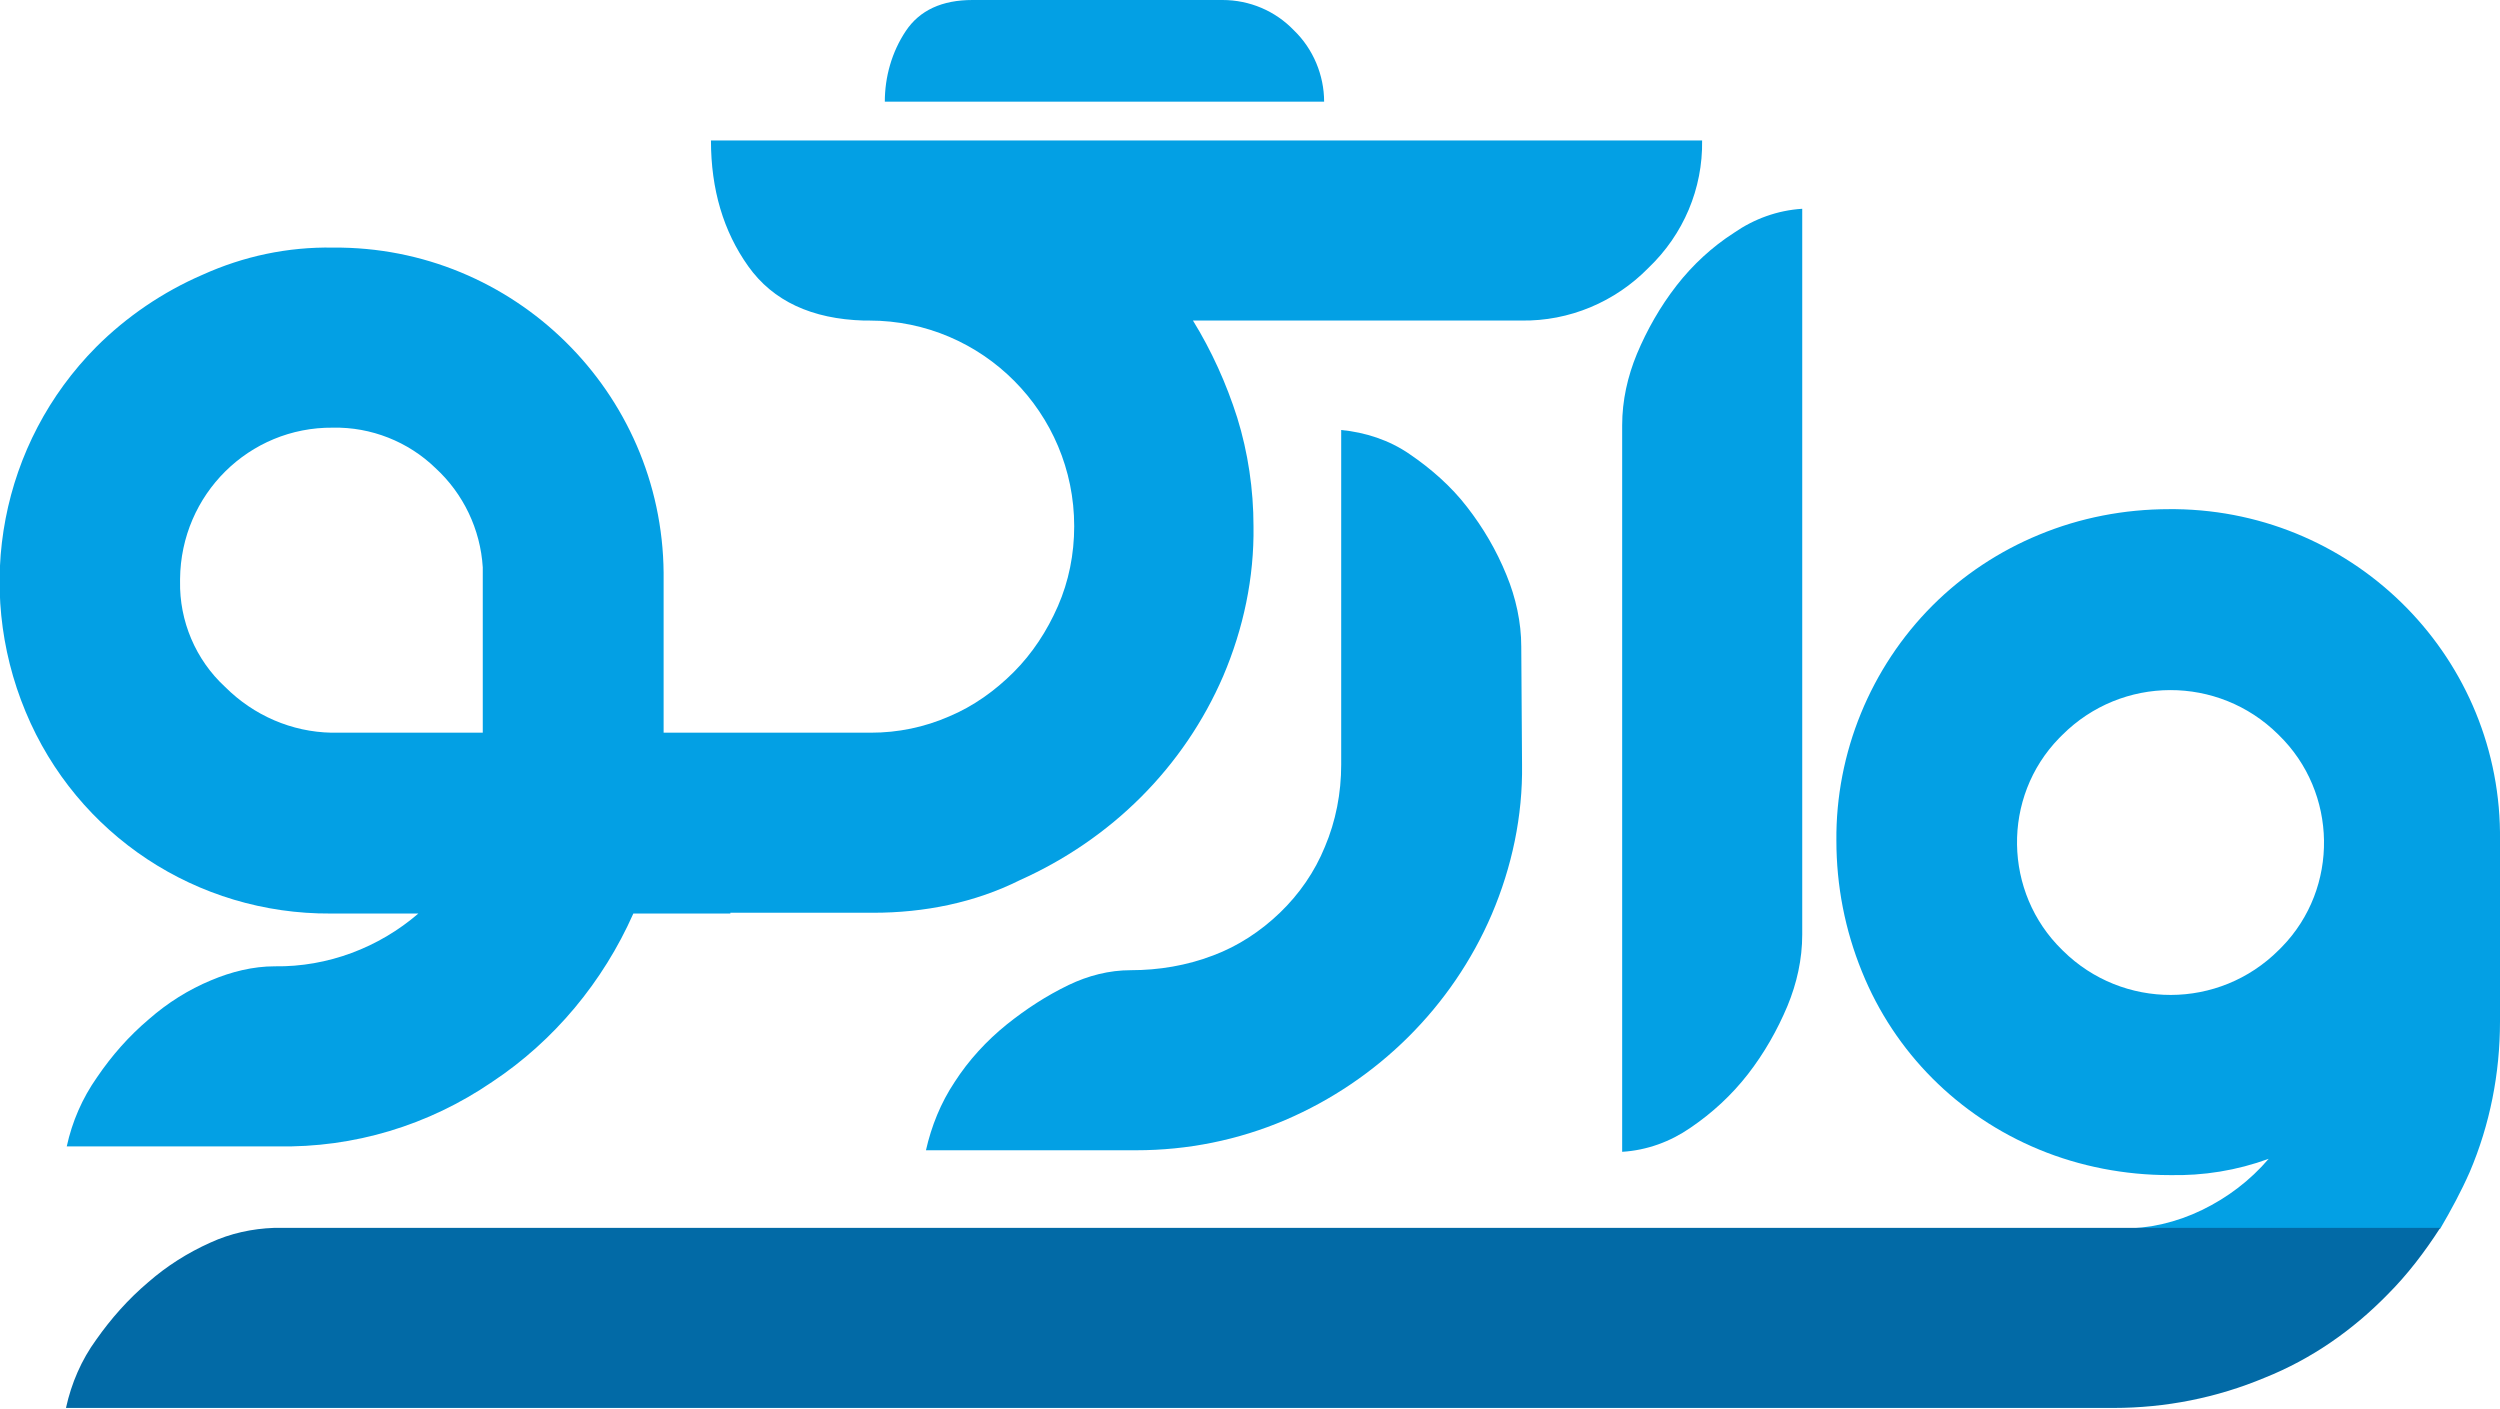 <?xml version="1.0" encoding="utf-8"?>
<!-- Generator: Adobe Illustrator 27.4.0, SVG Export Plug-In . SVG Version: 6.00 Build 0)  -->
<svg version="1.1" id="Layer_1" xmlns="http://www.w3.org/2000/svg" xmlns:xlink="http://www.w3.org/1999/xlink" x="0px" y="0px"
	 viewBox="0 0 322.1 181.5" style="enable-background:new 0 0 322.1 181.5;" xml:space="preserve">
<style type="text/css">
	.st0{fill:#03A0E4;}
	.st1{fill:#026AA6;}
</style>
<g id="Layer_2_00000025418197556193756830000009764287783802410922_">
	<g id="Layer_1-2">
		<path class="st0" d="M318.2,151c2.6-6.1,3.9-12.7,3.9-19.4v-23.3c0.3-23.3-18.4-42.4-41.8-42.7c-0.3,0-0.5,0-0.8,0
			c-5.8,0-11.5,1.1-16.8,3.3c-5.1,2.1-9.8,5.2-13.7,9.1c-8,8-12.5,19-12.4,30.3c0,5.8,1.1,11.5,3.3,16.9
			c4.2,10.4,12.4,18.6,22.8,22.9c5.3,2.2,11.1,3.3,16.8,3.3c4.4,0.1,8.7-0.6,12.8-2.1c-2.4,2.8-5.3,5-8.6,6.6
			c-3.3,1.6-6.8,2.4-10.4,2.4h41.1C315.8,155.9,317.1,153.5,318.2,151z M293.6,122.4c-7.7,7.7-20.1,7.7-27.8,0.1
			c0,0-0.1-0.1-0.1-0.1c-7.6-7.4-7.8-19.7-0.4-27.3c0.1-0.1,0.3-0.3,0.4-0.4c7.7-7.7,20.1-7.7,27.8-0.1c0,0,0.1,0.1,0.1,0.1
			c7.6,7.4,7.8,19.7,0.4,27.3C293.9,122.1,293.7,122.3,293.6,122.4L293.6,122.4z"/>
		<path class="st1" d="M307.6,166.8c2.6-2.6,4.8-5.5,6.8-8.6H35.3c-2.8,0.1-5.6,0.7-8.2,1.9c-2.9,1.3-5.6,3-8,5.1
			c-2.6,2.2-4.8,4.7-6.7,7.4c-1.9,2.6-3.2,5.6-3.9,8.8h263.8c6.7,0,13.3-1.3,19.5-3.9C297.8,175.1,303.1,171.4,307.6,166.8z"/>
		<path class="st0" d="M42.9,31.9c23.3-0.2,42.4,18.6,42.6,41.9c0,0.2,0,0.5,0,0.7v20h8.6v23.2H81.6c-3.9,8.8-10.2,16.4-18.2,21.7
			c-8.2,5.6-17.8,8.5-27.7,8.3H8.6c0.7-3.2,2-6.2,3.9-8.9c1.9-2.8,4.1-5.3,6.7-7.5c2.4-2.1,5.1-3.8,8-5c2.6-1.1,5.4-1.8,8.2-1.8
			c6.8,0.1,13.4-2.4,18.5-6.8H42.6c-17.2,0.1-32.7-10.1-39.3-26c-6.7-16.1-3.2-34.6,9.1-47c3.9-3.9,8.6-7.1,13.7-9.3
			C31.4,33,37.1,31.8,42.9,31.9z M62.2,73.1c-0.3-4.9-2.5-9.5-6.1-12.8c-3.5-3.4-8.3-5.3-13.2-5.2C32.1,55,23.3,63.7,23.2,74.6
			c0,0.1,0,0.2,0,0.3c-0.1,5.1,2,10.1,5.8,13.6c3.7,3.7,8.6,5.8,13.7,5.9h19.5L62.2,73.1z"/>
		<path class="st0" d="M112.5,117.6H79.2V94.4h33c3.5,0,6.9-0.7,10.1-2.1c3.1-1.3,5.9-3.3,8.3-5.7c2.4-2.4,4.3-5.3,5.7-8.5
			c1.4-3.2,2.1-6.7,2.1-10.3c0-14.6-11.8-26.5-26.4-26.5c0,0-0.1,0-0.1,0h-0.6c-6.7-0.2-11.7-2.5-14.9-7c-3.2-4.5-4.8-9.9-4.8-16.2
			h127.7c0.1,6.2-2.4,12.1-6.9,16.4c-4.3,4.4-10.2,6.9-16.4,6.8h-42.3c2.4,3.9,4.3,8.1,5.7,12.5c1.4,4.5,2.1,9.3,2.1,14
			c0.1,6.6-1.3,13.2-3.9,19.3c-2.5,5.8-6.1,11.1-10.6,15.6c-4.5,4.5-9.8,8.1-15.6,10.7C125.6,116.3,119.1,117.6,112.5,117.6z
			 M157.5,0c3.5,0,6.8,1.4,9.2,3.9c2.5,2.4,3.9,5.8,3.9,9.2H114c0-3.2,0.9-6.4,2.7-9.1c1.8-2.7,4.7-4,8.6-4H157.5z"/>
		<path class="st0" d="M196.1,98.5c0.1,6.6-1.3,13.2-3.9,19.3c-5.1,11.9-14.7,21.4-26.6,26.5c-6.1,2.6-12.6,3.9-19.2,3.9h-27.1
			c0.7-3.1,1.9-6.1,3.7-8.8c1.8-2.8,4.1-5.3,6.7-7.4c2.5-2,5.1-3.7,8-5.1c2.5-1.2,5.2-1.9,8-1.9c3.6,0,7.2-0.6,10.6-1.9
			c3.2-1.2,6.1-3.1,8.6-5.5c2.5-2.4,4.5-5.3,5.8-8.5c1.4-3.3,2.1-6.9,2.1-10.6V55.4c3.1,0.3,6.2,1.3,8.8,3.1
			c2.8,1.9,5.4,4.2,7.4,6.8c2.1,2.7,3.8,5.6,5.1,8.8c1.2,2.9,1.9,6.1,1.9,9.2L196.1,98.5z"/>
		<path class="st0" d="M209,54.8c0-3.2,0.7-6.3,1.9-9.2c1.3-3.1,3-6.1,5.1-8.8c2.1-2.7,4.6-5,7.4-6.8c2.6-1.8,5.6-2.9,8.8-3.1v93.5
			c0,3.2-0.7,6.3-1.9,9.2c-1.3,3.1-3,6.1-5.1,8.8c-2.1,2.7-4.6,5-7.4,6.9c-2.6,1.8-5.6,2.9-8.8,3.1L209,54.8z"/>
	</g>
</g>
</svg>
